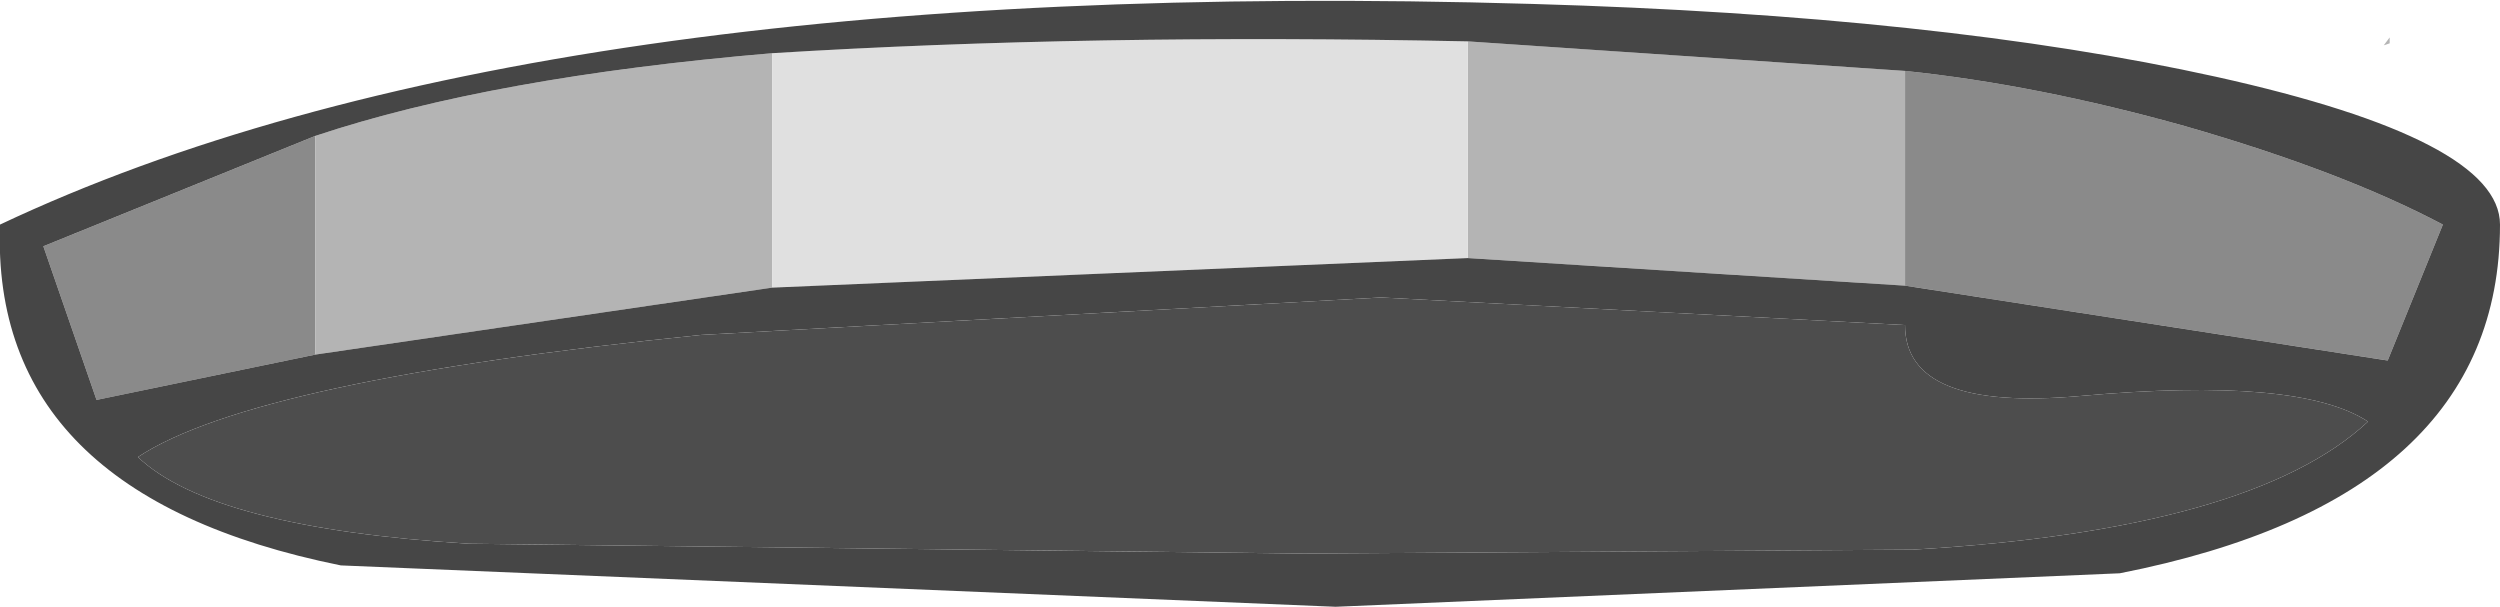 <?xml version="1.0" encoding="UTF-8" standalone="no"?>
<svg xmlns:ffdec="https://www.free-decompiler.com/flash" xmlns:xlink="http://www.w3.org/1999/xlink" ffdec:objectType="shape" height="15.4px" width="63.45px" xmlns="http://www.w3.org/2000/svg">
  <g transform="matrix(1.0, 0.0, 0.0, 1.0, 3.1, -26.65)">
    <path d="M45.25 28.45 Q48.6 28.8 52.35 29.85 56.35 31.0 58.9 32.35 L57.5 35.8 45.25 33.9 45.25 28.45 M4.9 35.65 L-0.65 36.8 -2.0 32.9 4.9 30.1 4.9 35.65" fill="#8a8a8a" fill-rule="evenodd" stroke="none"/>
    <path d="M57.55 27.6 L57.55 27.75 57.4 27.8 57.55 27.6 M45.25 28.45 L45.25 33.9 34.15 33.2 34.15 27.7 45.25 28.45 M16.5 33.95 L4.9 35.65 4.9 30.1 Q9.4 28.6 16.5 28.0 L16.5 33.95" fill="#b4b4b4" fill-rule="evenodd" stroke="none"/>
    <path d="M34.15 33.2 L16.5 33.95 16.5 28.0 Q24.6 27.5 34.15 27.7 L34.15 33.2" fill="#e0e0e0" fill-rule="evenodd" stroke="none"/>
    <path d="M45.25 33.9 L57.5 35.8 58.9 32.35 Q56.35 31.0 52.35 29.85 48.6 28.8 45.25 28.45 L34.15 27.7 Q24.6 27.5 16.5 28.0 9.4 28.6 4.9 30.1 L-2.0 32.9 -0.65 36.8 4.9 35.65 16.5 33.95 34.15 33.2 45.25 33.9 M60.35 32.35 Q60.35 39.3 50.7 41.2 L30.8 42.05 5.55 41.0 Q-3.35 39.2 -3.1 32.35 10.35 26.0 35.8 26.75 46.15 27.05 53.15 28.6 60.35 30.2 60.35 32.35 M45.25 34.9 L31.95 34.2 14.7 35.15 Q3.35 36.3 0.4 38.25 2.3 40.05 8.8 40.45 L30.0 40.7 45.45 40.6 Q54.05 40.1 57.0 37.35 55.25 36.2 49.7 36.7 45.25 37.1 45.25 34.9" fill="#464646" fill-rule="evenodd" stroke="none"/>
    <path d="M45.25 34.9 Q45.25 37.1 49.7 36.7 55.25 36.2 57.0 37.35 54.05 40.1 45.45 40.6 L30.0 40.7 8.8 40.45 Q2.3 40.05 0.4 38.25 3.35 36.3 14.7 35.15 L31.95 34.2 45.25 34.9" fill="#4d4d4d" fill-rule="evenodd" stroke="none"/>
  </g>
</svg>
